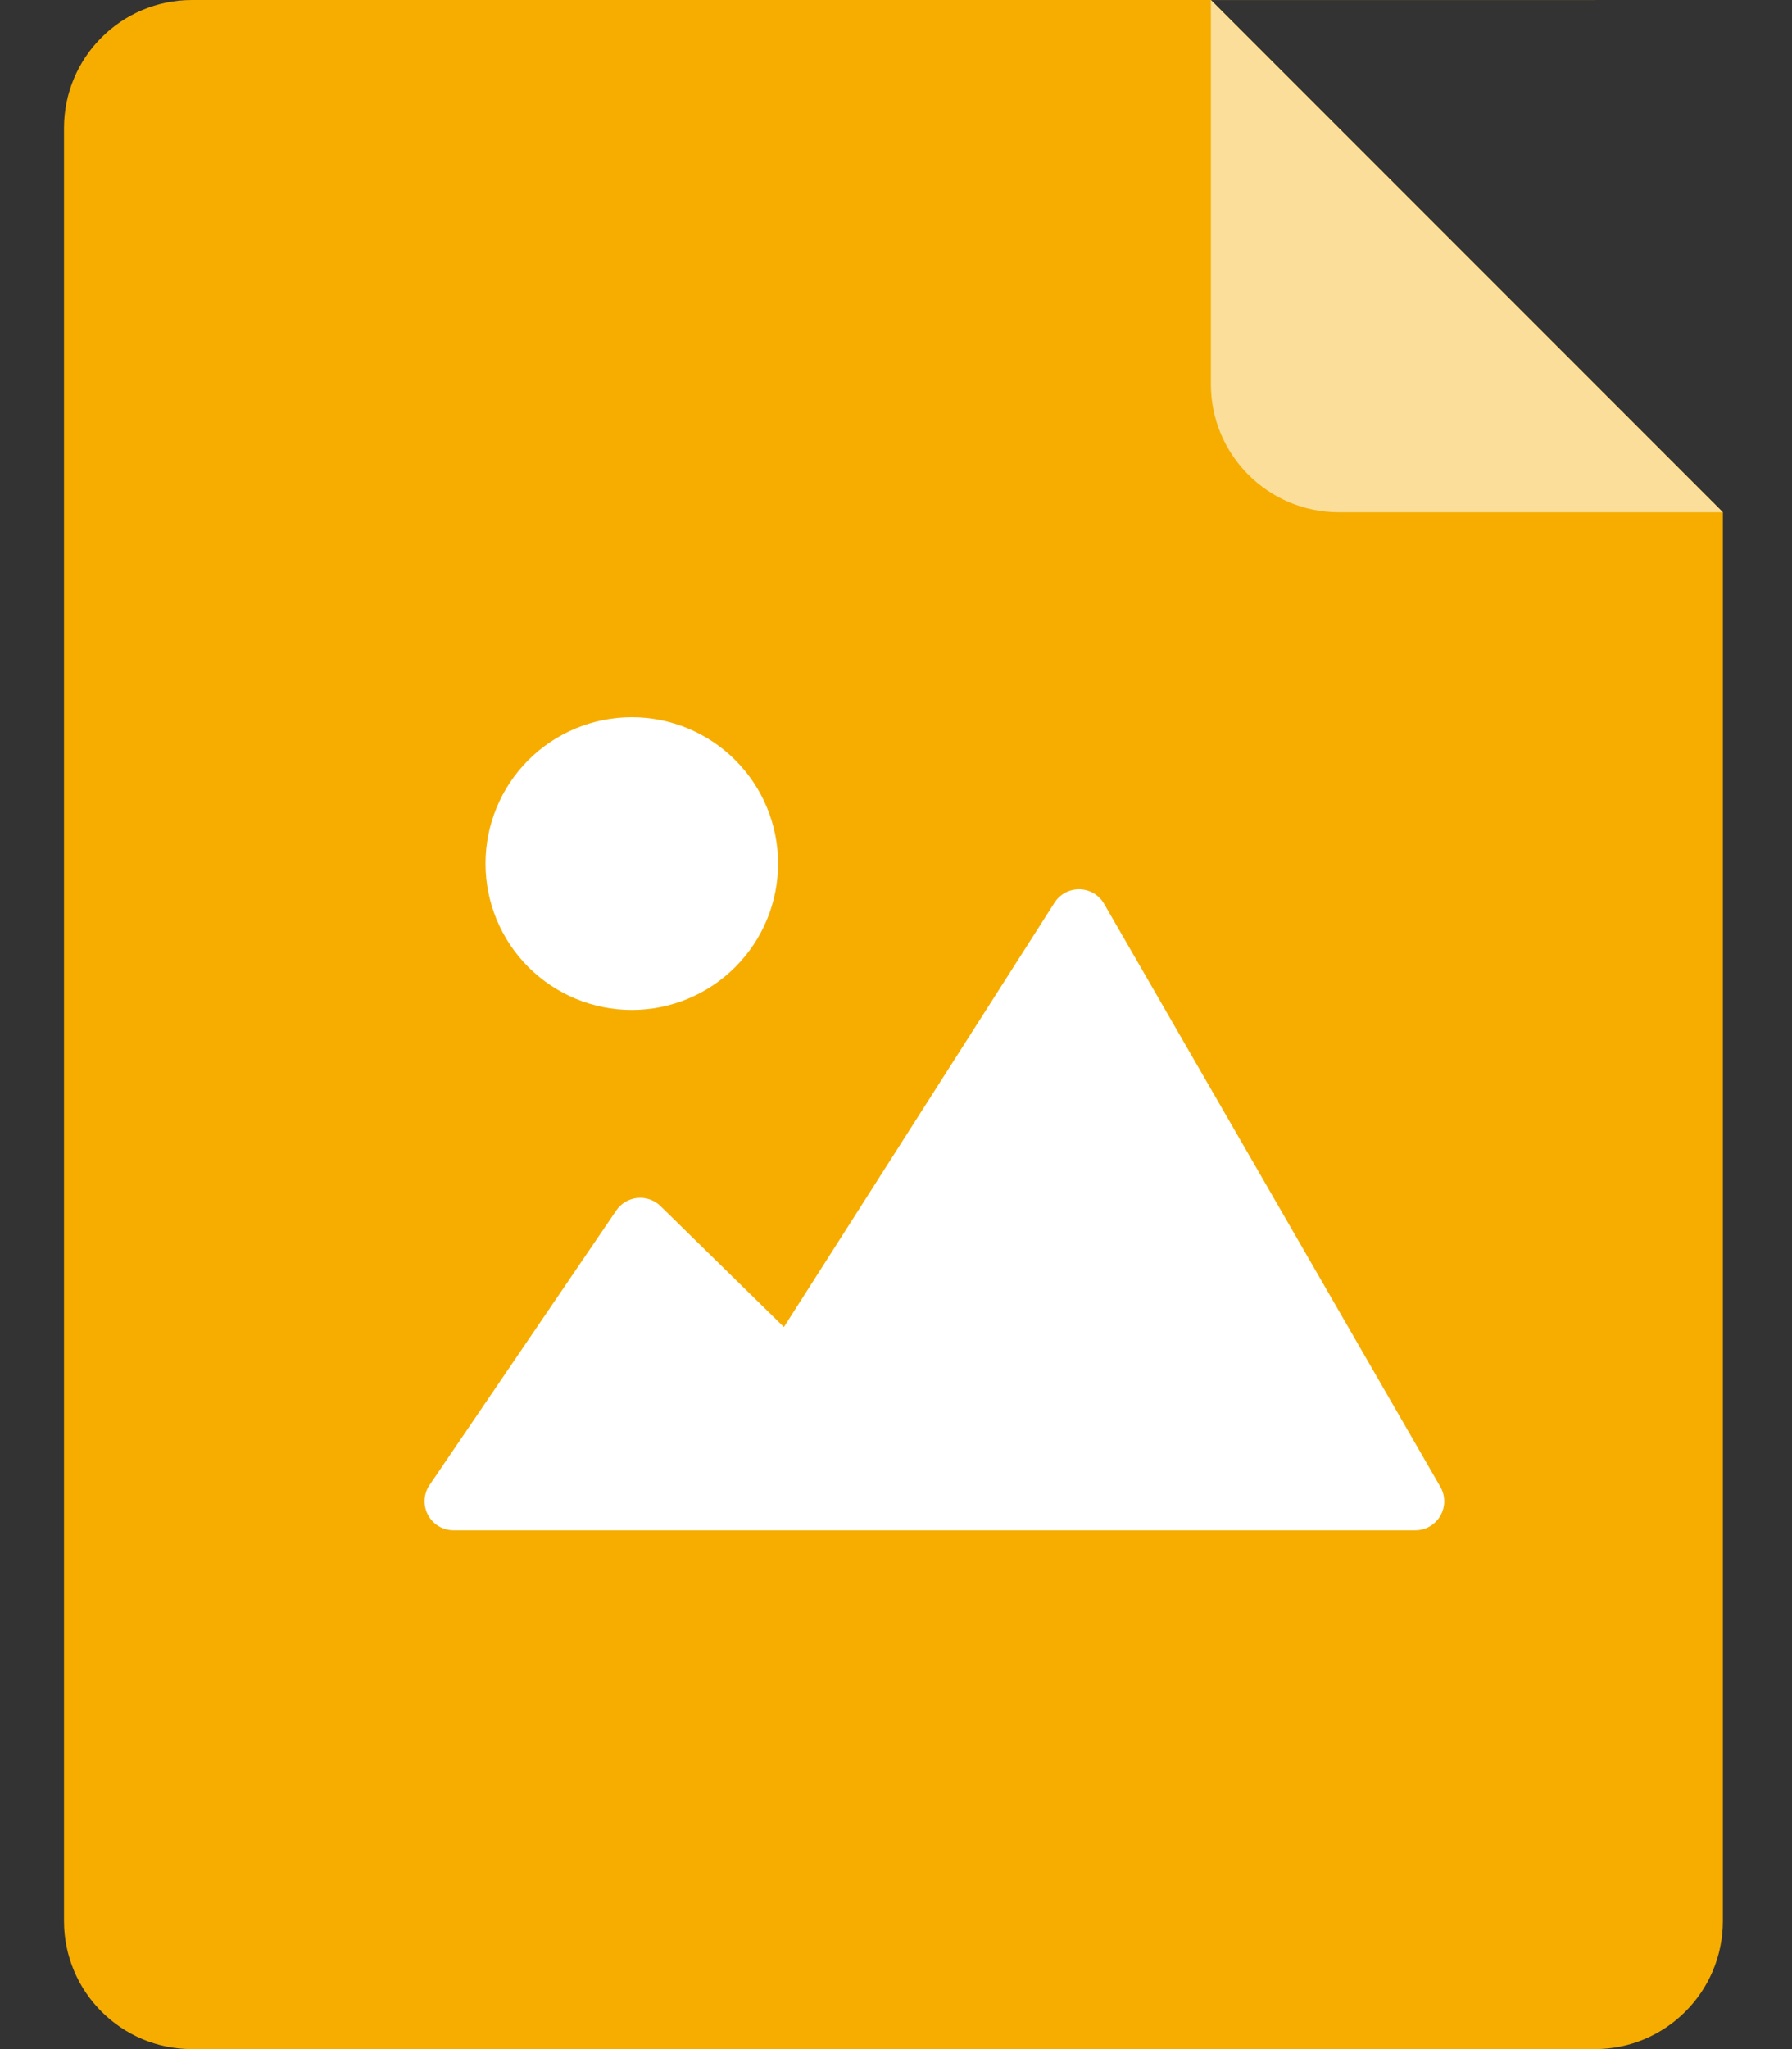 <svg width="56" height="64" viewBox="0 0 56 64" fill="none" xmlns="http://www.w3.org/2000/svg">
<rect x="0" y="0" width="56" height="64" fill="#333333" stroke="none"/>
<g clip-path="url(#clip0_208_18176)">
<path fill-rule="evenodd" clip-rule="evenodd" d="M6 0C3.791 0 2 1.791 2 4V60C2 62.209 3.791 64 6 64H49.84C52.049 64 53.84 62.209 53.84 60V16L37.84 0.001H49.868C49.858 0.001 49.849 0 49.84 0H6Z" fill="#F6AD00"/>
<path d="M13.426 46.379L19.258 37.808C19.332 37.698 19.43 37.606 19.544 37.538C19.658 37.471 19.786 37.429 19.918 37.416C20.05 37.403 20.184 37.419 20.309 37.463C20.434 37.508 20.548 37.579 20.643 37.672L24.497 41.448L32.953 28.194C33.037 28.062 33.153 27.955 33.29 27.881C33.428 27.808 33.582 27.771 33.738 27.774C33.894 27.778 34.046 27.822 34.18 27.901C34.314 27.981 34.426 28.094 34.503 28.229L45.01 46.437C45.09 46.575 45.132 46.731 45.132 46.89C45.132 47.05 45.09 47.206 45.01 47.344C44.931 47.482 44.816 47.596 44.678 47.676C44.54 47.755 44.383 47.797 44.224 47.797H14.176C14.011 47.797 13.849 47.753 13.707 47.668C13.566 47.583 13.45 47.461 13.373 47.315C13.296 47.169 13.26 47.005 13.269 46.84C13.278 46.675 13.332 46.516 13.425 46.379H13.426Z" fill="white"/>
<path d="M15.172 26.972C15.172 28.184 15.654 29.347 16.511 30.205C17.369 31.062 18.531 31.544 19.744 31.544C20.956 31.544 22.119 31.062 22.976 30.205C23.834 29.347 24.315 28.184 24.315 26.972C24.315 25.759 23.834 24.597 22.976 23.739C22.119 22.882 20.956 22.4 19.744 22.4C18.531 22.4 17.369 22.882 16.511 23.739C15.654 24.597 15.172 25.759 15.172 26.972Z" fill="white"/>
<path d="M41.84 16L53.84 16L37.84 9.5876e-05L37.84 12C37.84 14.209 39.631 16 41.84 16Z" fill="#FBDE99"/>
</g>
<defs>
<clipPath id="clip0_208_18176">
<rect width="56" height="64" fill="white"/>
</clipPath>
</defs>
</svg>
